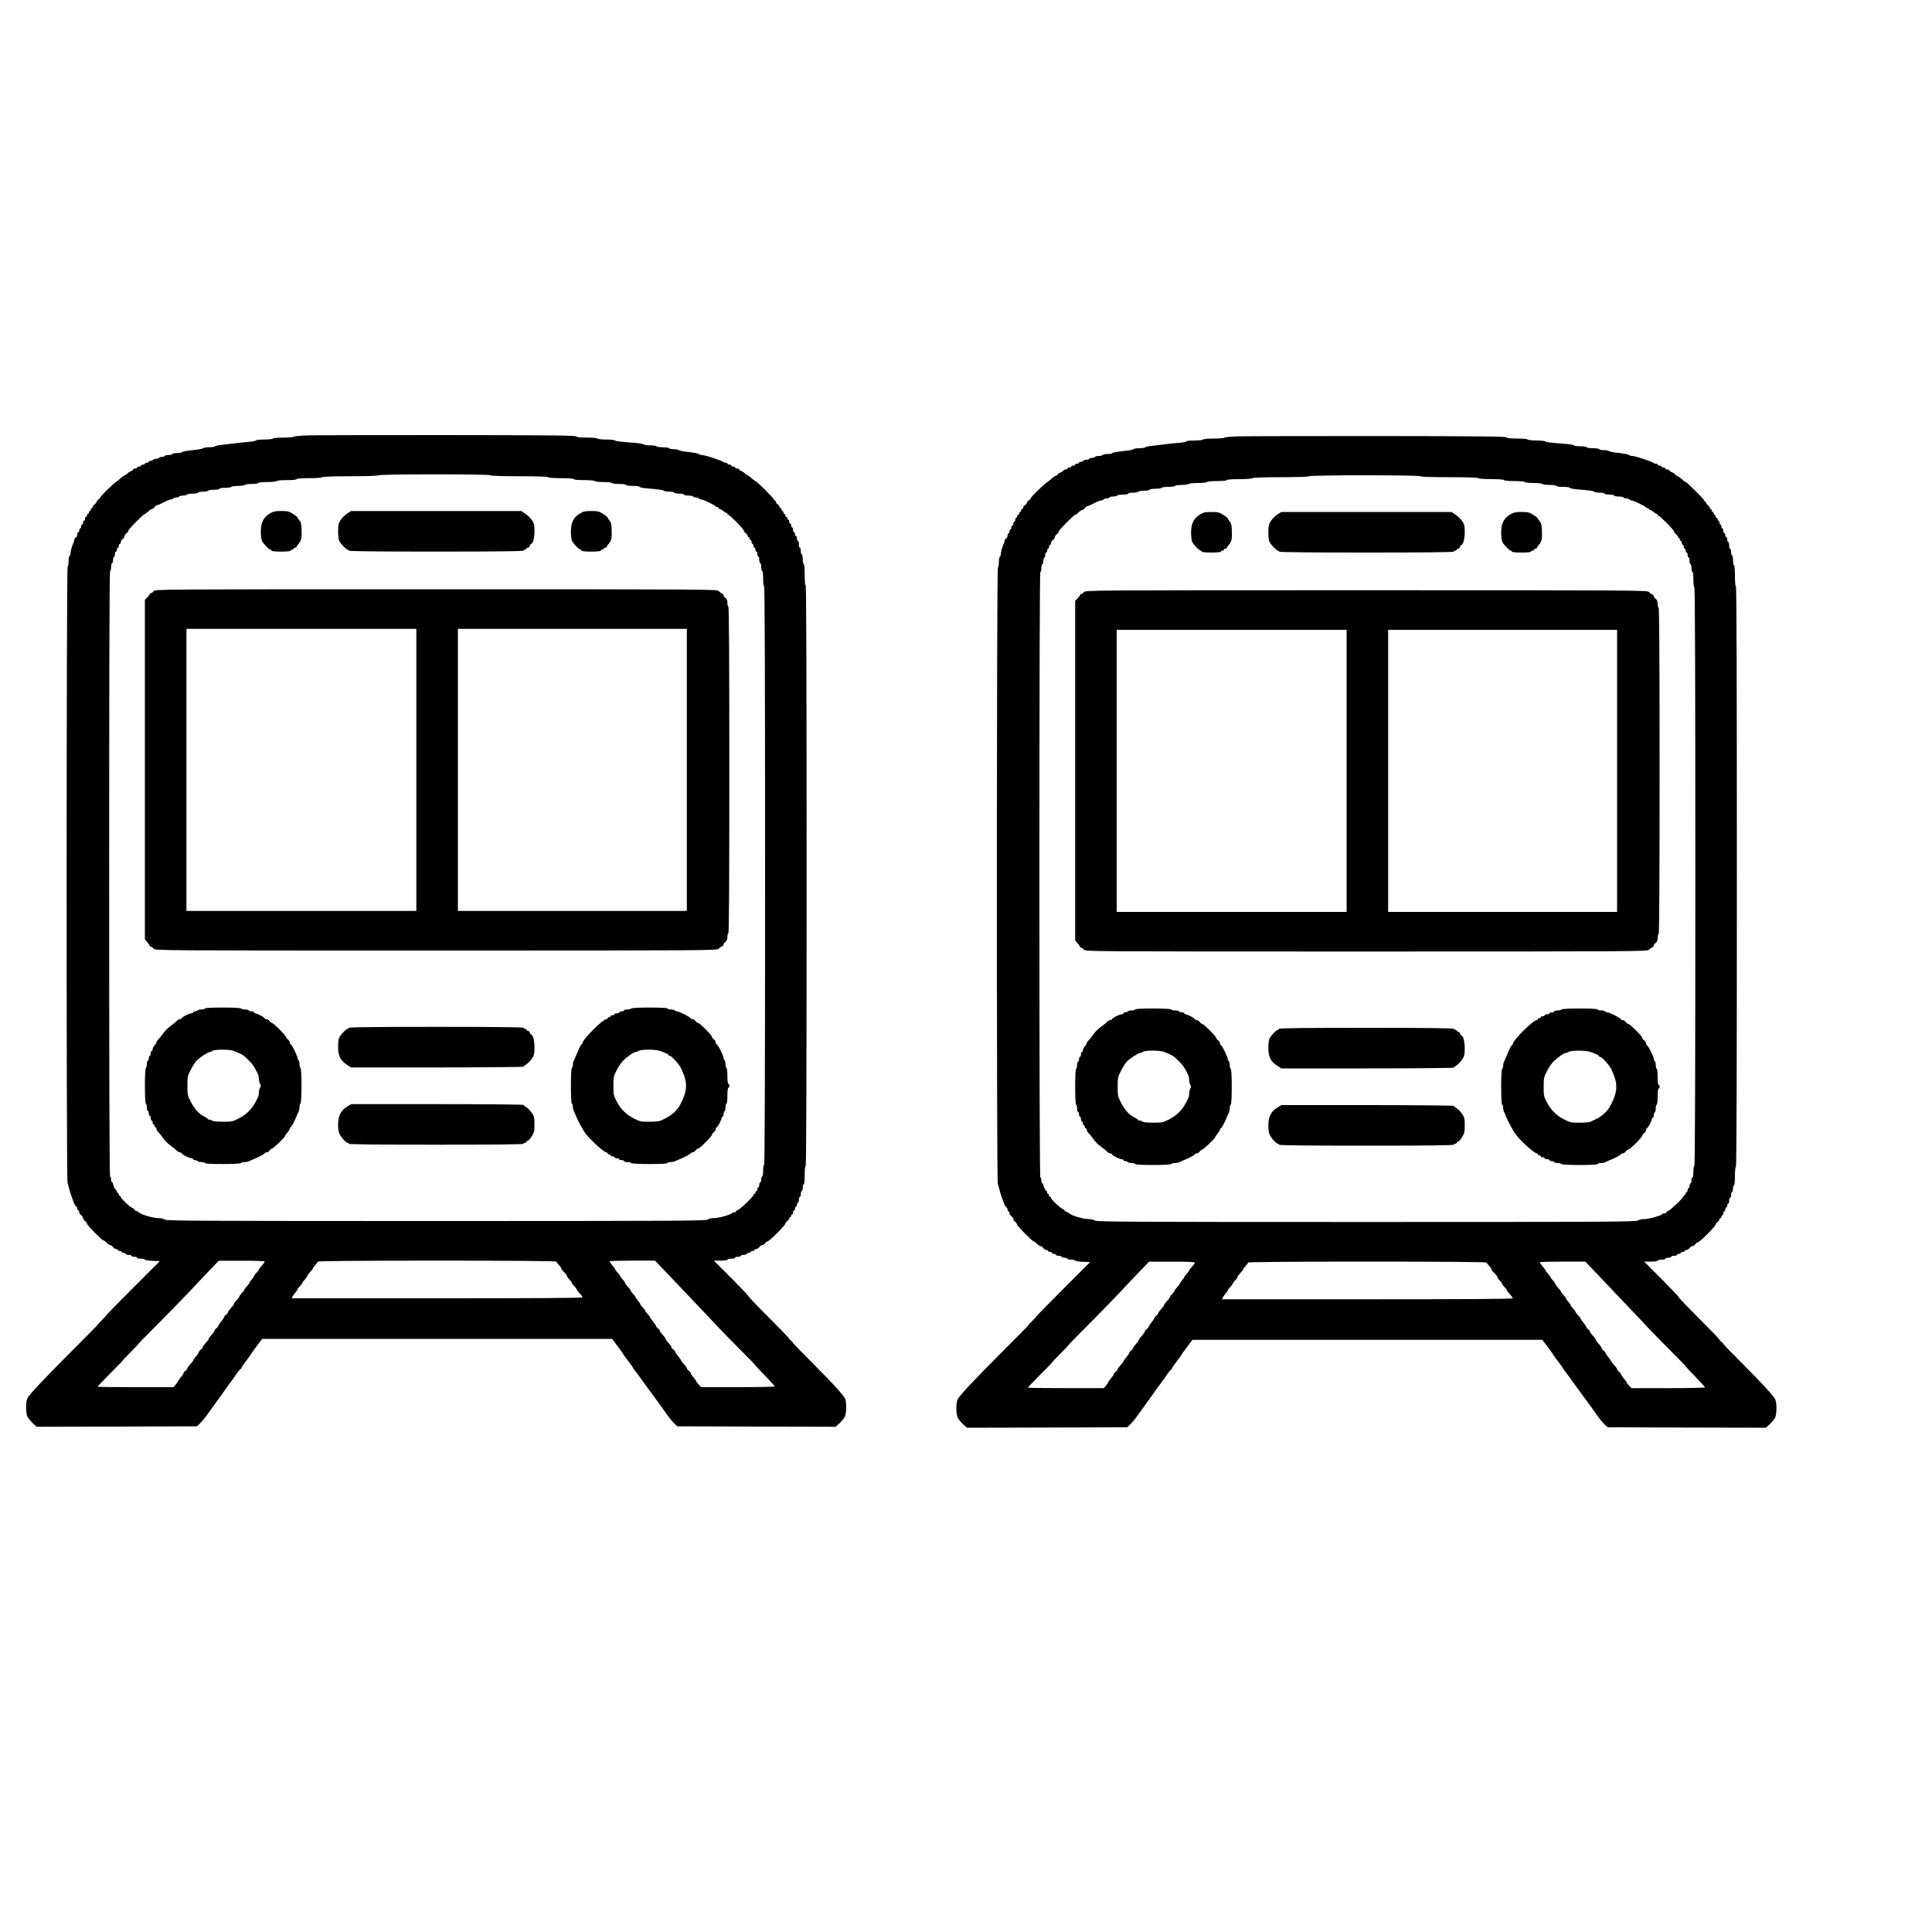 <?xml version="1.0" standalone="no"?>
<!DOCTYPE svg PUBLIC "-//W3C//DTD SVG 20010904//EN"
 "http://www.w3.org/TR/2001/REC-SVG-20010904/DTD/svg10.dtd">
<svg version="1.0" xmlns="http://www.w3.org/2000/svg"
 width="2000pt" height="2000pt" viewBox="0 0 2000 2000"
 preserveAspectRatio="xMidYMid meet">
<g transform="translate(0,2000) scale(0.1,-0.1)"
fill="#000000" stroke="none">
<path d="M3195 15493 c-77 -2 -144 -8 -149 -13 -6 -6 -56 -10 -112 -10 -58 0
-106 -4 -109 -10 -3 -5 -44 -10 -91 -10 -46 0 -84 -4 -84 -9 0 -5 -33 -12 -72
-15 -40 -3 -109 -10 -153 -16 -44 -6 -105 -13 -135 -16 -30 -3 -59 -10 -65
-15 -5 -5 -32 -9 -60 -9 -28 0 -55 -4 -60 -9 -6 -5 -32 -12 -60 -15 -122 -14
-151 -18 -160 -27 -5 -5 -28 -9 -51 -9 -24 0 -46 -4 -49 -10 -3 -5 -21 -10
-40 -10 -19 0 -37 -4 -40 -10 -3 -5 -17 -10 -30 -10 -13 0 -27 -4 -30 -10 -3
-5 -17 -10 -30 -10 -13 0 -27 -4 -30 -10 -3 -5 -15 -10 -26 -10 -10 0 -19 -4
-19 -10 0 -5 -9 -10 -20 -10 -11 0 -20 -4 -20 -10 0 -5 -9 -10 -20 -10 -11 0
-20 -4 -20 -10 0 -5 -9 -10 -20 -10 -11 0 -20 -4 -20 -10 0 -5 -9 -10 -20 -10
-11 0 -20 -4 -20 -9 0 -5 -13 -14 -30 -21 -16 -7 -30 -16 -30 -21 0 -4 -9 -10
-19 -14 -11 -3 -33 -18 -49 -33 -17 -15 -40 -34 -52 -42 -32 -21 -160 -147
-160 -157 0 -5 -9 -15 -20 -23 -11 -8 -20 -19 -20 -25 0 -6 -9 -17 -20 -25
-11 -8 -20 -20 -20 -27 0 -7 -4 -13 -10 -13 -5 0 -10 -7 -10 -15 0 -8 -4 -15
-10 -15 -5 0 -10 -7 -10 -15 0 -8 -4 -15 -10 -15 -5 0 -10 -7 -10 -15 0 -8 -4
-15 -10 -15 -5 0 -10 -9 -10 -20 0 -11 -4 -20 -10 -20 -5 0 -10 -9 -10 -20 0
-11 -4 -20 -10 -20 -5 0 -10 -9 -10 -20 0 -11 -4 -20 -10 -20 -5 0 -10 -9 -10
-20 0 -11 -4 -20 -10 -20 -5 0 -10 -11 -10 -24 0 -13 -7 -26 -15 -30 -8 -3
-15 -12 -15 -21 0 -8 -4 -23 -9 -33 -14 -29 -31 -87 -31 -110 0 -11 -4 -24
-10 -27 -5 -3 -10 -28 -10 -55 0 -27 -4 -52 -10 -55 -13 -8 -14 -6336 -1
-6379 5 -17 15 -51 21 -76 7 -25 16 -54 20 -65 5 -11 15 -37 22 -59 7 -21 19
-41 25 -43 7 -3 13 -14 13 -24 0 -10 5 -19 10 -19 6 0 10 -8 10 -18 0 -10 9
-24 20 -32 11 -8 20 -21 20 -30 0 -9 9 -22 20 -30 11 -8 20 -20 20 -28 0 -14
156 -172 170 -172 5 0 20 -11 34 -25 14 -14 31 -25 38 -25 8 0 20 -9 28 -20 8
-11 22 -20 32 -20 10 0 18 -4 18 -10 0 -5 9 -10 20 -10 11 0 20 -4 20 -10 0
-5 9 -10 20 -10 11 0 20 -4 20 -10 0 -5 14 -10 30 -10 17 0 30 -4 30 -10 0 -5
14 -10 30 -10 17 0 30 -4 30 -10 0 -5 18 -10 40 -10 22 0 40 -4 40 -10 0 -5
35 -10 78 -12 l77 -3 -277 -277 c-153 -153 -278 -281 -278 -284 0 -3 -18 -23
-40 -44 -22 -21 -40 -41 -40 -44 0 -3 -123 -128 -273 -278 -296 -296 -441
-451 -463 -493 -19 -37 -18 -154 1 -193 9 -16 34 -46 55 -66 l40 -36 830 2
829 3 35 34 c20 19 56 64 81 100 25 36 61 86 80 111 18 25 54 74 79 110 25 36
59 83 76 105 16 22 44 61 62 88 18 26 36 47 40 47 5 0 8 5 8 10 0 6 23 40 50
75 28 35 50 67 50 70 0 2 26 38 57 80 l57 75 1811 0 1811 0 57 -75 c31 -42 57
-78 57 -80 0 -3 23 -35 50 -70 28 -35 50 -67 50 -70 0 -2 7 -13 15 -22 13 -16
96 -129 130 -178 8 -11 50 -67 92 -125 43 -58 95 -131 116 -162 22 -31 54 -71
73 -89 l35 -34 819 -3 820 -2 40 36 c21 20 46 50 55 66 19 38 20 156 2 191
-23 44 -126 156 -334 365 -112 111 -203 206 -203 210 0 4 -9 14 -20 22 -11 8
-20 18 -20 22 0 5 -95 103 -210 218 -116 115 -210 214 -210 220 0 5 -81 90
-180 190 l-180 180 70 0 c40 0 70 4 70 10 0 6 18 10 40 10 22 0 40 5 40 10 0
6 14 10 30 10 17 0 30 5 30 10 0 6 14 10 30 10 17 0 30 5 30 10 0 6 9 10 20
10 11 0 20 5 20 10 0 6 9 10 20 10 11 0 20 5 20 10 0 6 8 10 18 10 10 0 24 9
32 20 8 11 21 20 30 20 9 0 22 9 30 20 8 11 20 20 27 20 17 0 183 166 183 183
0 7 9 19 20 27 11 8 20 20 20 27 0 7 5 13 10 13 6 0 10 7 10 15 0 8 5 15 10
15 6 0 10 9 10 20 0 11 5 20 10 20 6 0 10 9 10 20 0 11 5 20 10 20 6 0 10 9
10 20 0 11 5 20 10 20 6 0 10 14 10 30 0 17 5 30 10 30 6 0 10 14 10 30 0 17
5 30 10 30 6 0 10 16 10 35 0 19 5 35 10 35 6 0 10 38 10 95 0 57 4 95 10 95
7 0 10 1008 10 3005 0 1997 -3 3005 -10 3005 -6 0 -10 43 -10 110 0 67 -4 110
-10 110 -5 0 -10 23 -10 50 0 28 -4 50 -10 50 -5 0 -10 16 -10 35 0 19 -4 35
-10 35 -5 0 -10 16 -10 35 0 19 -4 35 -10 35 -5 0 -10 11 -10 25 0 14 -4 25
-10 25 -5 0 -10 9 -10 20 0 11 -4 20 -10 20 -5 0 -10 11 -10 25 0 14 -4 25
-10 25 -5 0 -10 9 -10 20 0 11 -4 20 -10 20 -5 0 -10 9 -10 20 0 11 -4 20 -10
20 -5 0 -10 7 -10 15 0 8 -4 15 -10 15 -5 0 -10 7 -10 15 0 8 -4 15 -10 15 -5
0 -10 7 -10 15 0 8 -4 15 -10 15 -5 0 -10 7 -10 15 0 8 -4 15 -10 15 -5 0 -10
6 -10 13 0 7 -9 19 -20 27 -11 8 -20 20 -20 27 0 7 -4 13 -10 13 -5 0 -10 5
-10 11 0 12 -178 189 -190 189 -4 0 -22 13 -39 29 -18 17 -41 33 -52 36 -10 4
-19 10 -19 14 0 5 -13 14 -30 21 -16 7 -30 16 -30 21 0 5 -9 9 -20 9 -11 0
-20 5 -20 10 0 6 -9 10 -20 10 -11 0 -20 5 -20 10 0 6 -9 10 -20 10 -11 0 -20
5 -20 10 0 6 -8 10 -18 10 -10 0 -22 4 -27 9 -15 14 -189 71 -217 71 -13 0
-28 4 -33 9 -10 9 -51 16 -150 27 -27 3 -54 10 -60 15 -5 5 -28 9 -51 9 -24 0
-46 5 -49 10 -3 6 -33 10 -65 10 -32 0 -62 5 -65 10 -3 6 -32 10 -64 10 -31 0
-61 4 -66 9 -6 5 -41 12 -80 15 -181 15 -211 18 -219 27 -6 5 -47 9 -92 9 -46
0 -86 5 -89 10 -3 6 -51 10 -109 10 -68 0 -106 4 -114 13 -10 9 -289 12 -1320
13 -719 0 -1370 -1 -1447 -3z m1880 -413 c4 -6 115 -10 300 -10 185 0 296 -4
300 -10 4 -6 60 -10 136 -10 79 0 129 -4 129 -10 0 -6 41 -10 104 -10 59 0
108 -4 111 -10 3 -5 44 -10 90 -10 46 0 87 -4 90 -10 3 -5 37 -10 76 -10 39 0
69 -4 69 -10 0 -6 30 -10 70 -10 39 0 70 -4 70 -9 0 -5 28 -12 63 -15 144 -13
183 -18 191 -27 6 -5 32 -9 58 -9 26 0 48 -4 48 -10 0 -5 23 -10 50 -10 28 0
50 -4 50 -10 0 -5 20 -10 44 -10 25 0 48 -4 51 -10 3 -5 17 -10 30 -10 13 0
27 -4 30 -10 3 -5 14 -10 24 -10 20 0 144 -60 149 -72 2 -5 10 -8 18 -8 8 0
14 -4 14 -10 0 -5 6 -10 13 -10 7 0 23 -9 35 -20 12 -11 26 -20 32 -20 5 0 10
-4 10 -10 0 -5 5 -10 10 -10 15 0 160 -147 160 -163 0 -7 9 -19 20 -27 11 -8
20 -20 20 -27 0 -7 5 -13 10 -13 6 0 10 -7 10 -15 0 -8 5 -15 10 -15 6 0 10
-9 10 -20 0 -11 5 -20 10 -20 6 0 10 -9 10 -20 0 -11 5 -20 10 -20 6 0 10 -9
10 -20 0 -11 5 -20 10 -20 6 0 10 -11 10 -25 0 -14 5 -25 10 -25 6 0 10 -16
10 -35 0 -19 5 -35 10 -35 6 0 10 -18 10 -40 0 -22 5 -40 10 -40 6 0 10 -33
10 -80 0 -47 4 -80 10 -80 7 0 10 -1005 10 -2995 0 -1990 -3 -2995 -10 -2995
-6 0 -10 -27 -10 -60 0 -33 -4 -60 -10 -60 -5 0 -10 -13 -10 -30 0 -16 -4 -30
-10 -30 -5 0 -10 -11 -10 -25 0 -14 -4 -25 -10 -25 -5 0 -10 -9 -10 -20 0 -11
-4 -20 -10 -20 -5 0 -10 -7 -10 -15 0 -8 -4 -15 -10 -15 -5 0 -10 -5 -10 -10
0 -16 -136 -147 -160 -155 -11 -3 -20 -11 -20 -16 0 -5 -9 -9 -19 -9 -11 0
-21 -3 -23 -8 -7 -15 -138 -52 -186 -52 -32 0 -56 -6 -66 -15 -13 -13 -339
-15 -2811 -15 -2472 0 -2798 2 -2811 15 -10 9 -34 15 -66 15 -51 0 -173 35
-196 57 -6 6 -21 15 -32 18 -11 3 -20 10 -20 15 0 5 -9 12 -20 15 -24 8 -120
99 -120 114 0 6 -4 11 -10 11 -5 0 -10 7 -10 15 0 8 -4 15 -10 15 -5 0 -10 7
-10 15 0 8 -3 15 -7 15 -9 0 -33 49 -33 67 0 7 -4 13 -10 13 -5 0 -10 14 -10
30 0 17 -4 30 -10 30 -7 0 -10 1052 -10 3135 0 2083 3 3135 10 3135 6 0 10 18
10 40 0 22 5 40 10 40 6 0 10 13 10 29 0 17 5 33 10 36 6 3 10 17 10 31 0 13
5 24 10 24 6 0 10 9 10 20 0 11 5 20 10 20 6 0 10 9 10 20 0 11 5 20 10 20 6
0 10 8 10 18 0 10 9 24 20 32 11 8 20 21 20 30 0 9 9 22 20 30 11 8 20 20 20
28 0 14 156 172 170 172 5 0 20 11 34 25 14 14 31 25 38 25 8 0 20 9 28 20 8
11 20 20 26 20 7 0 38 14 69 30 31 17 65 30 75 30 11 0 22 5 25 10 3 6 17 10
30 10 13 0 27 5 30 10 3 6 21 10 40 10 19 0 37 5 40 10 3 6 31 10 61 10 30 0
54 5 54 10 0 6 22 10 49 10 28 0 53 5 56 10 3 6 31 10 61 10 30 0 54 5 54 10
0 6 26 10 59 10 33 0 63 5 66 10 3 6 35 10 70 10 35 0 67 5 70 10 3 6 35 10
70 10 35 0 67 5 70 10 3 6 46 10 95 10 49 0 92 5 95 10 3 6 50 10 106 10 59 0
99 4 99 10 0 6 50 10 129 10 76 0 132 4 136 10 4 6 111 10 288 10 165 0 288 4
297 10 21 13 1147 13 1155 0z m-2335 -8140 c0 -6 -13 -24 -30 -42 -16 -17 -30
-35 -30 -40 0 -5 -11 -20 -25 -34 -14 -14 -25 -29 -25 -33 0 -4 -11 -21 -25
-37 -14 -16 -25 -33 -25 -37 0 -4 -11 -19 -25 -33 -14 -14 -25 -29 -25 -34 0
-5 -11 -20 -25 -34 -14 -14 -25 -29 -25 -34 0 -5 -13 -23 -30 -40 -16 -18 -30
-36 -30 -42 0 -6 -13 -24 -30 -42 -16 -17 -30 -36 -30 -42 0 -6 -9 -18 -20
-26 -11 -8 -20 -19 -20 -25 0 -5 -14 -26 -30 -45 -16 -19 -30 -40 -30 -45 0
-6 -9 -17 -20 -25 -11 -8 -20 -20 -20 -26 0 -6 -13 -25 -30 -42 -16 -18 -30
-36 -30 -42 0 -6 -13 -24 -30 -42 -16 -17 -30 -36 -30 -42 0 -6 -9 -18 -20
-26 -11 -8 -20 -19 -20 -25 0 -5 -14 -26 -30 -45 -16 -19 -30 -38 -30 -43 0
-4 -13 -21 -30 -39 -16 -17 -30 -36 -30 -42 0 -6 -9 -18 -20 -26 -11 -8 -20
-19 -20 -25 0 -5 -14 -26 -30 -45 -16 -19 -30 -38 -30 -42 0 -5 -10 -19 -22
-33 l-22 -25 -393 0 c-216 0 -393 2 -393 5 0 3 59 64 130 136 72 71 130 132
130 135 0 3 36 40 80 84 44 44 80 82 80 85 0 3 96 101 213 218 116 117 258
262 314 322 56 61 149 158 205 217 l103 107 238 0 c153 1 237 -3 237 -9z
m3020 0 c0 -5 11 -20 25 -34 14 -14 25 -30 25 -37 0 -6 14 -24 30 -39 17 -15
30 -33 30 -39 0 -7 11 -23 25 -37 14 -14 25 -29 25 -34 0 -5 11 -20 25 -34 14
-14 25 -29 25 -34 0 -5 14 -23 30 -40 17 -18 30 -36 30 -42 0 -7 -499 -10
-1505 -10 l-1506 0 12 22 c6 12 20 31 30 42 11 11 19 24 19 28 0 5 11 20 25
34 14 14 25 29 25 34 0 5 11 20 25 34 14 14 25 30 25 36 0 5 14 24 30 42 17
17 30 35 30 40 0 5 11 20 25 34 14 14 25 29 25 34 0 6 458 10 1235 10 777 0
1235 -4 1235 -10z m1088 -60 c37 -38 114 -120 172 -181 58 -62 160 -169 226
-238 67 -69 152 -160 190 -201 38 -41 140 -145 227 -232 86 -86 157 -159 157
-162 0 -3 45 -51 100 -107 55 -57 100 -107 100 -111 0 -4 -171 -8 -380 -8
l-381 0 -24 25 c-14 13 -25 28 -25 32 0 4 -14 24 -30 43 -16 19 -30 40 -30 45
0 6 -9 17 -20 25 -11 8 -20 20 -20 26 0 6 -13 25 -30 42 -16 18 -30 35 -30 39
0 5 -14 24 -30 43 -16 19 -30 40 -30 45 0 6 -9 17 -20 25 -11 8 -20 20 -20 26
0 6 -13 25 -30 42 -16 18 -30 36 -30 42 0 6 -13 24 -30 42 -16 17 -30 36 -30
42 0 6 -9 18 -20 26 -11 8 -20 19 -20 25 0 5 -14 26 -30 45 -16 19 -30 39 -30
43 0 4 -11 19 -25 33 -14 14 -25 29 -25 34 0 5 -11 20 -25 34 -14 14 -25 29
-25 33 0 4 -11 21 -25 37 -14 16 -25 33 -25 37 0 4 -11 19 -25 33 -14 14 -25
29 -25 34 0 5 -13 23 -30 40 -16 18 -30 37 -30 42 0 6 -11 22 -25 36 -14 14
-25 29 -25 34 0 5 -11 20 -25 34 -14 14 -25 29 -25 33 0 4 -14 24 -30 43 -16
19 -30 38 -30 43 0 4 106 7 235 7 l236 0 67 -70z"/>
<path d="M2793 14684 c-66 -39 -93 -94 -93 -188 0 -42 6 -86 13 -98 17 -32 73
-88 86 -88 6 0 11 -4 11 -10 0 -6 40 -10 100 -10 60 0 100 4 100 10 0 6 7 10
15 10 8 0 15 5 15 10 0 6 7 10 15 10 8 0 15 4 15 8 0 5 11 22 25 38 26 30 31
62 26 163 -2 36 -9 61 -22 74 -10 12 -19 25 -19 29 0 5 -21 22 -47 38 -41 27
-56 30 -122 30 -63 0 -83 -4 -118 -26z"/>
<path d="M3593 14684 c-22 -15 -52 -45 -67 -67 -22 -35 -26 -52 -26 -119 0
-44 5 -88 13 -100 17 -32 73 -88 86 -88 6 0 11 -4 11 -10 0 -7 308 -10 905
-10 597 0 905 3 905 10 0 6 7 10 15 10 8 0 15 5 15 10 0 6 6 10 14 10 8 0 18
9 21 20 3 11 10 20 14 20 18 0 34 66 34 135 -1 65 -4 79 -29 114 -16 22 -47
51 -69 65 l-39 26 -881 0 -881 0 -41 -26z"/>
<path d="M6003 14684 c-66 -39 -93 -94 -93 -188 0 -42 6 -86 13 -98 17 -32 73
-88 86 -88 6 0 11 -4 11 -10 0 -6 40 -10 100 -10 60 0 100 4 100 10 0 6 7 10
15 10 8 0 15 5 15 10 0 6 7 10 15 10 8 0 15 4 15 8 0 5 11 22 25 38 26 30 31
62 26 163 -2 36 -9 61 -22 74 -10 12 -19 25 -19 29 0 5 -21 22 -47 38 -41 27
-56 30 -122 30 -63 0 -83 -4 -118 -26z"/>
<path d="M1590 13880 c-8 -11 -20 -20 -27 -20 -7 0 -13 -4 -13 -10 0 -5 -11
-20 -25 -34 l-25 -25 0 -1758 0 -1758 25 -29 c14 -16 25 -33 25 -38 0 -4 6 -8
13 -8 7 0 19 -9 27 -20 14 -20 26 -20 2924 -20 2800 0 2909 1 2925 18 9 10 24
21 34 25 9 3 17 12 17 19 0 8 9 20 20 28 14 10 20 26 20 52 0 21 5 38 10 38 7
0 10 570 10 1690 0 1120 -3 1690 -10 1690 -5 0 -10 17 -10 38 0 26 -6 42 -20
52 -11 8 -20 20 -20 28 0 7 -8 16 -17 19 -10 4 -25 15 -34 25 -16 17 -125 18
-2925 18 -2898 0 -2910 0 -2924 -20z m2720 -1850 l0 -1460 -1190 0 -1190 0 0
1460 0 1460 1190 0 1190 0 0 -1460z m2800 0 l0 -1460 -1185 0 -1185 0 0 1460
0 1460 1185 0 1185 0 0 -1460z"/>
<path d="M2120 9560 c0 -5 -15 -10 -34 -10 -19 0 -38 -4 -41 -10 -3 -5 -15
-10 -26 -10 -10 0 -19 -4 -19 -10 0 -5 -9 -10 -19 -10 -23 0 -101 -40 -101
-52 0 -4 -7 -8 -16 -8 -9 0 -24 -8 -33 -18 -9 -10 -32 -29 -51 -42 -44 -31
-69 -56 -100 -100 -13 -19 -32 -42 -42 -51 -10 -9 -18 -22 -18 -28 0 -7 -9
-21 -20 -33 -11 -12 -20 -30 -20 -40 0 -10 -4 -18 -10 -18 -5 0 -10 -11 -10
-25 0 -14 -4 -25 -10 -25 -5 0 -10 -11 -10 -25 0 -14 -4 -25 -10 -25 -5 0 -10
-15 -10 -34 0 -19 -4 -38 -10 -41 -6 -4 -10 -77 -10 -185 0 -108 4 -181 10
-185 6 -3 10 -22 10 -41 0 -19 5 -34 10 -34 6 0 10 -11 10 -25 0 -14 5 -25 10
-25 6 0 10 -11 10 -25 0 -14 5 -25 10 -25 6 0 10 -9 10 -20 0 -11 5 -20 10
-20 6 0 10 -7 10 -15 0 -8 5 -15 10 -15 6 0 10 -7 10 -16 0 -9 8 -24 18 -33
10 -9 29 -32 42 -51 31 -44 56 -69 100 -100 19 -13 42 -32 51 -42 9 -10 24
-18 33 -18 9 0 16 -4 16 -8 0 -12 78 -52 101 -52 10 0 19 -4 19 -10 0 -5 9
-10 19 -10 11 0 23 -4 26 -10 3 -5 22 -10 41 -10 19 0 34 -4 34 -10 0 -6 68
-10 184 -10 113 0 187 4 191 10 3 6 19 10 36 10 16 0 37 4 47 9 9 5 28 13 42
19 57 22 120 56 120 64 0 4 8 8 18 8 10 0 24 9 32 20 8 11 20 20 26 20 12 0
134 117 134 129 0 5 11 21 25 37 14 16 25 35 25 42 0 6 4 12 8 12 8 0 42 63
64 120 6 14 14 33 19 42 5 10 9 30 9 46 0 15 5 33 11 39 6 6 10 74 10 183 0
109 -4 177 -10 183 -6 6 -11 26 -11 43 0 18 -4 36 -10 39 -5 3 -10 13 -10 21
0 22 -60 144 -71 144 -5 0 -9 8 -9 18 0 10 -9 24 -20 32 -11 8 -20 20 -20 26
0 15 -129 144 -144 144 -6 0 -18 9 -26 20 -8 11 -22 20 -32 20 -10 0 -18 4
-18 8 0 10 -77 52 -96 52 -8 0 -14 5 -14 10 0 6 -11 10 -24 10 -14 0 -28 5
-31 10 -3 6 -21 10 -40 10 -19 0 -37 5 -40 10 -4 6 -78 10 -191 10 -116 0
-184 -4 -184 -10z m305 -441 c11 -5 31 -13 45 -19 38 -15 60 -31 104 -76 44
-43 57 -63 98 -146 4 -10 8 -31 8 -48 0 -17 6 -39 12 -50 10 -16 10 -24 0 -40
-6 -11 -12 -33 -12 -50 0 -17 -4 -39 -10 -50 -5 -11 -14 -29 -20 -40 -40 -79
-96 -136 -180 -179 -61 -31 -72 -33 -163 -33 -59 0 -103 4 -110 11 -6 6 -19
11 -29 11 -10 0 -18 3 -18 8 0 4 -19 16 -41 27 -50 24 -98 78 -138 157 -28 55
-31 68 -31 159 0 94 2 102 36 166 19 38 45 79 57 91 29 32 120 92 139 92 7 0
18 4 24 9 19 20 186 20 229 0z"/>
<path d="M6535 9560 c-3 -5 -22 -10 -41 -10 -19 0 -34 -4 -34 -10 0 -5 -11
-10 -25 -10 -14 0 -25 -4 -25 -10 0 -5 -11 -10 -25 -10 -14 0 -25 -4 -25 -10
0 -5 -9 -10 -20 -10 -11 0 -20 -4 -20 -10 0 -5 -7 -10 -15 -10 -8 0 -15 -4
-15 -10 0 -5 -6 -10 -12 -10 -38 -1 -247 -210 -248 -247 0 -7 -4 -13 -8 -13
-7 0 -26 -37 -64 -130 -6 -14 -14 -33 -19 -42 -5 -10 -9 -29 -9 -42 0 -14 -4
-28 -10 -31 -6 -4 -10 -77 -10 -185 0 -108 4 -181 10 -185 6 -3 10 -17 10 -31
0 -13 4 -32 9 -42 5 -9 13 -28 18 -42 23 -59 80 -164 110 -201 54 -69 187
-188 211 -189 6 0 12 -4 12 -10 0 -5 7 -10 15 -10 8 0 15 -4 15 -10 0 -5 9
-10 20 -10 11 0 20 -4 20 -10 0 -5 11 -10 25 -10 14 0 25 -4 25 -10 0 -5 11
-10 25 -10 14 0 25 -4 25 -10 0 -5 15 -10 34 -10 19 0 38 -4 41 -10 4 -6 78
-10 191 -10 116 0 184 4 184 10 0 6 14 10 30 10 17 0 38 4 48 9 9 5 28 13 42
19 57 22 120 56 120 64 0 4 8 8 18 8 10 0 24 9 32 20 8 11 20 20 27 20 16 0
143 127 143 143 0 7 9 19 20 27 11 8 20 22 20 32 0 10 4 18 8 18 10 0 52 77
52 96 0 8 5 14 10 14 6 0 10 11 10 24 0 14 5 28 10 31 6 3 10 21 10 40 0 19 5
37 10 40 6 3 10 42 10 86 0 46 4 79 10 79 6 0 10 9 10 20 0 11 -4 20 -10 20
-6 0 -10 33 -10 79 0 44 -4 83 -10 86 -5 3 -10 21 -10 40 0 19 -4 37 -10 40
-5 3 -10 14 -10 24 0 23 -60 141 -72 141 -4 0 -8 8 -8 18 0 10 -9 24 -20 32
-11 8 -20 20 -20 27 0 16 -127 143 -143 143 -7 0 -19 9 -27 20 -8 11 -22 20
-32 20 -10 0 -18 4 -18 8 0 12 -118 72 -141 72 -10 0 -21 5 -24 10 -3 6 -22
10 -41 10 -19 0 -34 5 -34 10 0 6 -68 10 -184 10 -113 0 -187 -4 -191 -10z
m300 -440 c11 -4 35 -13 53 -20 17 -7 32 -16 32 -21 0 -5 6 -9 14 -9 18 0 97
-87 117 -130 69 -146 68 -221 -4 -365 -34 -68 -90 -120 -167 -156 -14 -6 -34
-16 -44 -21 -10 -6 -61 -10 -113 -10 -87 -1 -99 2 -160 33 -82 42 -139 98
-180 179 -31 58 -33 70 -33 160 0 89 3 102 32 158 17 34 45 76 62 95 41 43
116 97 136 97 9 0 20 4 26 9 19 19 184 20 229 1z"/>
<path d="M3610 9360 c0 -5 -5 -10 -11 -10 -13 0 -69 -56 -86 -88 -8 -12 -13
-56 -13 -99 0 -93 22 -139 90 -184 l43 -29 894 0 c491 0 893 4 893 8 0 4 13
15 28 24 16 10 41 35 56 57 24 34 28 51 29 113 1 69 -16 138 -34 138 -4 0 -11
9 -14 20 -3 11 -13 20 -21 20 -8 0 -14 5 -14 10 0 6 -7 10 -15 10 -8 0 -15 5
-15 10 0 7 -308 10 -905 10 -597 0 -905 -3 -905 -10z"/>
<path d="M3593 8544 c-65 -38 -93 -94 -93 -185 0 -57 5 -82 21 -109 24 -40 63
-80 79 -80 5 0 10 -4 10 -10 0 -7 308 -10 905 -10 597 0 905 3 905 10 0 6 7
10 15 10 8 0 15 5 15 10 0 6 6 10 13 10 6 1 25 21 41 46 25 40 29 55 29 125 0
70 -3 84 -28 119 -16 23 -41 48 -57 58 -15 9 -28 20 -28 24 0 4 -402 8 -892 8
l-893 0 -42 -26z"/>
<path d="M12825 15483 c-77 -2 -144 -8 -149 -13 -6 -6 -56 -10 -112 -10 -58 0
-106 -4 -109 -10 -3 -5 -44 -10 -91 -10 -46 0 -84 -4 -84 -9 0 -5 -33 -12 -72
-15 -40 -3 -109 -10 -153 -16 -44 -6 -105 -13 -135 -16 -30 -3 -59 -10 -65
-15 -5 -5 -32 -9 -60 -9 -28 0 -55 -4 -60 -9 -6 -5 -32 -12 -60 -15 -122 -14
-151 -18 -160 -27 -5 -5 -28 -9 -51 -9 -24 0 -46 -4 -49 -10 -3 -5 -21 -10
-40 -10 -19 0 -37 -4 -40 -10 -3 -5 -17 -10 -30 -10 -13 0 -27 -4 -30 -10 -3
-5 -17 -10 -30 -10 -13 0 -27 -4 -30 -10 -3 -5 -15 -10 -26 -10 -10 0 -19 -4
-19 -10 0 -5 -9 -10 -20 -10 -11 0 -20 -4 -20 -10 0 -5 -9 -10 -20 -10 -11 0
-20 -4 -20 -10 0 -5 -9 -10 -20 -10 -11 0 -20 -4 -20 -10 0 -5 -9 -10 -20 -10
-11 0 -20 -4 -20 -9 0 -5 -13 -14 -30 -21 -16 -7 -30 -16 -30 -21 0 -4 -9 -10
-19 -14 -11 -3 -33 -18 -49 -33 -17 -15 -40 -34 -52 -42 -32 -21 -160 -147
-160 -157 0 -5 -9 -15 -20 -23 -11 -8 -20 -19 -20 -25 0 -6 -9 -17 -20 -25
-11 -8 -20 -20 -20 -27 0 -7 -4 -13 -10 -13 -5 0 -10 -7 -10 -15 0 -8 -4 -15
-10 -15 -5 0 -10 -7 -10 -15 0 -8 -4 -15 -10 -15 -5 0 -10 -7 -10 -15 0 -8 -4
-15 -10 -15 -5 0 -10 -9 -10 -20 0 -11 -4 -20 -10 -20 -5 0 -10 -9 -10 -20 0
-11 -4 -20 -10 -20 -5 0 -10 -9 -10 -20 0 -11 -4 -20 -10 -20 -5 0 -10 -9 -10
-20 0 -11 -4 -20 -10 -20 -5 0 -10 -11 -10 -24 0 -13 -7 -26 -15 -30 -8 -3
-15 -12 -15 -21 0 -8 -4 -23 -9 -33 -14 -29 -31 -87 -31 -110 0 -11 -4 -24
-10 -27 -5 -3 -10 -28 -10 -55 0 -27 -4 -52 -10 -55 -13 -8 -14 -6336 -1
-6379 5 -17 15 -51 21 -76 7 -25 16 -54 20 -65 5 -11 15 -37 22 -59 7 -21 19
-41 25 -43 7 -3 13 -14 13 -24 0 -10 5 -19 10 -19 6 0 10 -8 10 -18 0 -10 9
-24 20 -32 11 -8 20 -21 20 -30 0 -9 9 -22 20 -30 11 -8 20 -20 20 -28 0 -14
156 -172 170 -172 5 0 20 -11 34 -25 14 -14 31 -25 38 -25 8 0 20 -9 28 -20 8
-11 22 -20 32 -20 10 0 18 -4 18 -10 0 -5 9 -10 20 -10 11 0 20 -4 20 -10 0
-5 9 -10 20 -10 11 0 20 -4 20 -10 0 -5 14 -10 30 -10 17 0 30 -4 30 -10 0 -5
14 -10 30 -10 17 0 30 -4 30 -10 0 -5 18 -10 40 -10 22 0 40 -4 40 -10 0 -5
35 -10 78 -12 l77 -3 -277 -277 c-153 -153 -278 -281 -278 -284 0 -3 -18 -23
-40 -44 -22 -21 -40 -41 -40 -44 0 -3 -123 -128 -273 -278 -296 -296 -441
-451 -463 -493 -19 -37 -18 -154 1 -193 9 -16 34 -46 55 -66 l40 -36 830 2
829 3 35 34 c20 19 56 64 81 100 25 36 61 86 80 111 18 25 54 74 79 110 25 36
59 83 76 105 16 22 44 61 62 88 18 26 36 47 40 47 5 0 8 5 8 10 0 6 23 40 50
75 28 35 50 67 50 70 0 2 26 38 57 80 l57 75 1811 0 1811 0 57 -75 c31 -42 57
-78 57 -80 0 -3 23 -35 50 -70 28 -35 50 -67 50 -70 0 -2 7 -13 15 -22 13 -16
96 -129 130 -178 8 -11 50 -67 92 -125 43 -58 95 -131 116 -162 22 -31 54 -71
73 -89 l35 -34 819 -3 820 -2 40 36 c21 20 46 50 55 66 19 38 20 156 2 191
-23 44 -126 156 -334 365 -112 111 -203 206 -203 210 0 4 -9 14 -20 22 -11 8
-20 18 -20 22 0 5 -95 103 -210 218 -115 115 -210 214 -210 220 0 5 -81 90
-180 190 l-180 180 70 0 c40 0 70 4 70 10 0 6 18 10 40 10 22 0 40 5 40 10 0
6 14 10 30 10 17 0 30 5 30 10 0 6 14 10 30 10 17 0 30 5 30 10 0 6 9 10 20
10 11 0 20 5 20 10 0 6 9 10 20 10 11 0 20 5 20 10 0 6 8 10 18 10 10 0 24 9
32 20 8 11 21 20 30 20 9 0 22 9 30 20 8 11 20 20 27 20 7 0 51 38 98 85 47
47 85 91 85 98 0 7 9 19 20 27 11 8 20 20 20 27 0 7 5 13 10 13 6 0 10 7 10
15 0 8 5 15 10 15 6 0 10 9 10 20 0 11 5 20 10 20 6 0 10 9 10 20 0 11 5 20
10 20 6 0 10 9 10 20 0 11 5 20 10 20 6 0 10 14 10 30 0 17 5 30 10 30 6 0 10
14 10 30 0 17 5 30 10 30 6 0 10 16 10 35 0 19 5 35 10 35 6 0 10 38 10 95 0
57 4 95 10 95 7 0 10 1008 10 3005 0 1997 -3 3005 -10 3005 -6 0 -10 43 -10
110 0 67 -4 110 -10 110 -5 0 -10 23 -10 50 0 28 -4 50 -10 50 -5 0 -10 16
-10 35 0 19 -4 35 -10 35 -5 0 -10 16 -10 35 0 19 -4 35 -10 35 -5 0 -10 11
-10 25 0 14 -4 25 -10 25 -5 0 -10 9 -10 20 0 11 -4 20 -10 20 -5 0 -10 11
-10 25 0 14 -4 25 -10 25 -5 0 -10 9 -10 20 0 11 -4 20 -10 20 -5 0 -10 9 -10
20 0 11 -4 20 -10 20 -5 0 -10 7 -10 15 0 8 -4 15 -10 15 -5 0 -10 7 -10 15 0
8 -4 15 -10 15 -5 0 -10 7 -10 15 0 8 -4 15 -10 15 -5 0 -10 7 -10 15 0 8 -4
15 -10 15 -5 0 -10 6 -10 13 0 7 -9 19 -20 27 -11 8 -20 20 -20 27 0 7 -4 13
-10 13 -5 0 -10 5 -10 11 0 12 -178 189 -190 189 -4 0 -22 13 -39 29 -18 17
-41 33 -52 36 -10 4 -19 10 -19 14 0 5 -13 14 -30 21 -16 7 -30 16 -30 21 0 5
-9 9 -20 9 -11 0 -20 5 -20 10 0 6 -9 10 -20 10 -11 0 -20 5 -20 10 0 6 -9 10
-20 10 -11 0 -20 5 -20 10 0 6 -8 10 -18 10 -10 0 -22 4 -27 9 -15 14 -189 71
-217 71 -13 0 -28 4 -33 9 -10 9 -51 16 -150 27 -27 3 -54 10 -60 15 -5 5 -28
9 -51 9 -24 0 -46 5 -49 10 -3 6 -33 10 -65 10 -32 0 -62 5 -65 10 -3 6 -32
10 -64 10 -31 0 -61 4 -66 9 -6 5 -41 12 -80 15 -181 15 -211 18 -219 27 -6 5
-47 9 -92 9 -46 0 -86 5 -89 10 -3 6 -51 10 -109 10 -68 0 -106 4 -114 13 -10
9 -289 12 -1320 13 -719 0 -1370 -1 -1447 -3z m1880 -413 c4 -6 115 -10 300
-10 185 0 296 -4 300 -10 4 -6 60 -10 136 -10 79 0 129 -4 129 -10 0 -6 41
-10 104 -10 59 0 108 -4 111 -10 3 -5 44 -10 90 -10 46 0 87 -4 90 -10 3 -5
37 -10 76 -10 39 0 69 -4 69 -10 0 -6 30 -10 70 -10 39 0 70 -4 70 -9 0 -5 28
-12 63 -15 144 -13 183 -18 191 -27 6 -5 32 -9 58 -9 26 0 48 -4 48 -10 0 -5
23 -10 50 -10 28 0 50 -4 50 -10 0 -5 20 -10 44 -10 25 0 48 -4 51 -10 3 -5
17 -10 30 -10 13 0 27 -4 30 -10 3 -5 14 -10 24 -10 20 0 144 -60 149 -72 2
-5 10 -8 18 -8 8 0 14 -4 14 -10 0 -5 6 -10 13 -10 7 0 23 -9 35 -20 12 -11
26 -20 32 -20 5 0 10 -4 10 -10 0 -5 5 -10 10 -10 15 0 160 -147 160 -163 0
-7 9 -19 20 -27 11 -8 20 -20 20 -27 0 -7 5 -13 10 -13 6 0 10 -7 10 -15 0 -8
5 -15 10 -15 6 0 10 -9 10 -20 0 -11 5 -20 10 -20 6 0 10 -9 10 -20 0 -11 5
-20 10 -20 6 0 10 -9 10 -20 0 -11 5 -20 10 -20 6 0 10 -11 10 -25 0 -14 5
-25 10 -25 6 0 10 -16 10 -35 0 -19 5 -35 10 -35 6 0 10 -18 10 -40 0 -22 5
-40 10 -40 6 0 10 -33 10 -80 0 -47 4 -80 10 -80 7 0 10 -1005 10 -2995 0
-1990 -3 -2995 -10 -2995 -6 0 -10 -27 -10 -60 0 -33 -4 -60 -10 -60 -5 0 -10
-13 -10 -30 0 -16 -4 -30 -10 -30 -5 0 -10 -11 -10 -25 0 -14 -4 -25 -10 -25
-5 0 -10 -9 -10 -20 0 -11 -4 -20 -10 -20 -5 0 -10 -7 -10 -15 0 -8 -4 -15
-10 -15 -5 0 -10 -5 -10 -10 0 -16 -136 -147 -160 -155 -11 -3 -20 -11 -20
-16 0 -5 -9 -9 -19 -9 -11 0 -21 -3 -23 -8 -7 -15 -138 -52 -186 -52 -32 0
-56 -6 -66 -15 -13 -13 -339 -15 -2811 -15 -2472 0 -2798 2 -2811 15 -10 9
-34 15 -66 15 -51 0 -173 35 -196 57 -6 6 -21 15 -32 18 -11 3 -20 10 -20 15
0 5 -9 12 -20 15 -24 8 -120 99 -120 114 0 6 -4 11 -10 11 -5 0 -10 7 -10 15
0 8 -4 15 -10 15 -5 0 -10 7 -10 15 0 8 -3 15 -7 15 -9 0 -33 49 -33 67 0 7
-4 13 -10 13 -5 0 -10 14 -10 30 0 17 -4 30 -10 30 -7 0 -10 1052 -10 3135 0
2083 3 3135 10 3135 6 0 10 18 10 40 0 22 5 40 10 40 6 0 10 13 10 29 0 17 5
33 10 36 6 3 10 17 10 31 0 13 5 24 10 24 6 0 10 9 10 20 0 11 5 20 10 20 6 0
10 9 10 20 0 11 5 20 10 20 6 0 10 8 10 18 0 10 9 24 20 32 11 8 20 21 20 30
0 9 9 22 20 30 11 8 20 20 20 28 0 14 156 172 170 172 5 0 20 11 34 25 14 14
31 25 38 25 8 0 20 9 28 20 8 11 20 20 26 20 7 0 38 14 69 30 31 17 65 30 75
30 11 0 22 5 25 10 3 6 17 10 30 10 13 0 27 5 30 10 3 6 21 10 40 10 19 0 37
5 40 10 3 6 31 10 61 10 30 0 54 5 54 10 0 6 22 10 49 10 28 0 53 5 56 10 3 6
31 10 61 10 30 0 54 5 54 10 0 6 26 10 59 10 33 0 63 5 66 10 3 6 35 10 70 10
35 0 67 5 70 10 3 6 35 10 70 10 35 0 67 5 70 10 3 6 46 10 95 10 49 0 92 5
95 10 3 6 50 10 106 10 59 0 99 4 99 10 0 6 50 10 129 10 76 0 132 4 136 10 4
6 111 10 288 10 165 0 288 4 297 10 21 13 1147 13 1155 0z m-2335 -8140 c0 -6
-13 -24 -30 -42 -16 -17 -30 -35 -30 -40 0 -5 -11 -20 -25 -34 -14 -14 -25
-29 -25 -33 0 -4 -11 -21 -25 -37 -14 -16 -25 -33 -25 -37 0 -4 -11 -19 -25
-33 -14 -14 -25 -29 -25 -34 0 -5 -11 -20 -25 -34 -14 -14 -25 -29 -25 -34 0
-5 -13 -23 -30 -40 -16 -18 -30 -36 -30 -42 0 -6 -13 -24 -30 -42 -16 -17 -30
-36 -30 -42 0 -6 -9 -18 -20 -26 -11 -8 -20 -19 -20 -25 0 -5 -14 -26 -30 -45
-16 -19 -30 -40 -30 -45 0 -6 -9 -17 -20 -25 -11 -8 -20 -20 -20 -26 0 -6 -13
-25 -30 -42 -16 -18 -30 -36 -30 -42 0 -6 -13 -24 -30 -42 -16 -17 -30 -36
-30 -42 0 -6 -9 -18 -20 -26 -11 -8 -20 -19 -20 -25 0 -5 -14 -26 -30 -45 -16
-19 -30 -38 -30 -43 0 -4 -13 -21 -30 -39 -16 -17 -30 -36 -30 -42 0 -6 -9
-18 -20 -26 -11 -8 -20 -19 -20 -25 0 -5 -14 -26 -30 -45 -16 -19 -30 -38 -30
-42 0 -5 -10 -19 -22 -33 l-22 -25 -393 0 c-216 0 -393 2 -393 5 0 3 59 64
130 136 72 71 130 132 130 135 0 3 36 40 80 84 44 44 80 82 80 85 0 3 96 101
213 218 116 117 258 262 314 322 56 61 149 158 205 217 l103 107 238 0 c153 1
237 -3 237 -9z m3020 0 c0 -5 11 -20 25 -34 14 -14 25 -30 25 -37 0 -6 14 -24
30 -39 17 -15 30 -33 30 -39 0 -7 11 -23 25 -37 14 -14 25 -29 25 -34 0 -5 11
-20 25 -34 14 -14 25 -29 25 -34 0 -5 14 -23 30 -40 17 -18 30 -36 30 -42 0
-7 -499 -10 -1505 -10 l-1506 0 12 22 c6 12 20 31 30 42 11 11 19 24 19 28 0
5 11 20 25 34 14 14 25 29 25 34 0 5 11 20 25 34 14 14 25 30 25 36 0 5 14 24
30 42 17 17 30 35 30 40 0 5 11 20 25 34 14 14 25 29 25 34 0 6 458 10 1235
10 777 0 1235 -4 1235 -10z m1088 -60 c37 -38 114 -120 172 -181 58 -62 160
-169 226 -238 67 -69 152 -160 190 -201 38 -41 140 -145 227 -232 86 -86 157
-159 157 -162 0 -3 45 -51 100 -107 55 -57 100 -107 100 -111 0 -4 -171 -8
-380 -8 l-381 0 -24 25 c-14 13 -25 28 -25 32 0 4 -14 24 -30 43 -16 19 -30
40 -30 45 0 6 -9 17 -20 25 -11 8 -20 20 -20 26 0 6 -13 25 -30 42 -16 18 -30
35 -30 39 0 5 -14 24 -30 43 -16 19 -30 40 -30 45 0 6 -9 17 -20 25 -11 8 -20
20 -20 26 0 6 -13 25 -30 42 -16 18 -30 36 -30 42 0 6 -13 24 -30 42 -16 17
-30 36 -30 42 0 6 -9 18 -20 26 -11 8 -20 19 -20 25 0 5 -14 26 -30 45 -16 19
-30 39 -30 43 0 4 -11 19 -25 33 -14 14 -25 29 -25 34 0 5 -11 20 -25 34 -14
14 -25 29 -25 33 0 4 -11 21 -25 37 -14 16 -25 33 -25 37 0 4 -11 19 -25 33
-14 14 -25 29 -25 34 0 5 -13 23 -30 40 -16 18 -30 37 -30 42 0 6 -11 22 -25
36 -14 14 -25 29 -25 34 0 5 -11 20 -25 34 -14 14 -25 29 -25 33 0 4 -14 24
-30 43 -16 19 -30 38 -30 43 0 4 106 7 235 7 l236 0 67 -70z"/>
<path d="M12423 14674 c-66 -39 -93 -94 -93 -188 0 -42 6 -86 13 -98 17 -32
73 -88 86 -88 6 0 11 -4 11 -10 0 -6 40 -10 100 -10 60 0 100 4 100 10 0 6 7
10 15 10 8 0 15 5 15 10 0 6 7 10 15 10 8 0 15 4 15 8 0 5 11 22 25 38 26 30
31 62 26 163 -2 36 -9 61 -22 74 -10 12 -19 25 -19 29 0 5 -21 22 -47 38 -41
27 -56 30 -122 30 -63 0 -83 -4 -118 -26z"/>
<path d="M13223 14674 c-22 -15 -52 -45 -67 -67 -22 -35 -26 -52 -26 -119 0
-44 5 -88 13 -100 17 -32 73 -88 86 -88 6 0 11 -4 11 -10 0 -7 308 -10 905
-10 597 0 905 3 905 10 0 6 7 10 15 10 8 0 15 5 15 10 0 6 6 10 14 10 8 0 18
9 21 20 3 11 10 20 14 20 18 0 34 66 34 135 -1 65 -4 79 -29 114 -16 22 -47
51 -69 65 l-39 26 -881 0 -881 0 -41 -26z"/>
<path d="M15633 14674 c-66 -39 -93 -94 -93 -188 0 -42 6 -86 13 -98 17 -32
73 -88 86 -88 6 0 11 -4 11 -10 0 -6 40 -10 100 -10 60 0 100 4 100 10 0 6 7
10 15 10 8 0 15 5 15 10 0 6 7 10 15 10 8 0 15 4 15 8 0 5 11 22 25 38 26 30
31 62 26 163 -2 36 -9 61 -22 74 -10 12 -19 25 -19 29 0 5 -21 22 -47 38 -41
27 -56 30 -122 30 -63 0 -83 -4 -118 -26z"/>
<path d="M11220 13870 c-8 -11 -20 -20 -27 -20 -7 0 -13 -4 -13 -10 0 -5 -11
-20 -25 -34 l-25 -25 0 -1758 0 -1758 25 -29 c14 -16 25 -33 25 -38 0 -4 6 -8
13 -8 7 0 19 -9 27 -20 14 -20 26 -20 2924 -20 2800 0 2909 1 2925 18 9 10 24
21 34 25 9 3 17 12 17 19 0 8 9 20 20 28 14 10 20 26 20 52 0 21 5 38 10 38 7
0 10 570 10 1690 0 1120 -3 1690 -10 1690 -5 0 -10 17 -10 38 0 26 -6 42 -20
52 -11 8 -20 20 -20 28 0 7 -8 16 -17 19 -10 4 -25 15 -34 25 -16 17 -125 18
-2925 18 -2898 0 -2910 0 -2924 -20z m2720 -1850 l0 -1460 -1190 0 -1190 0 0
1460 0 1460 1190 0 1190 0 0 -1460z m2800 0 l0 -1460 -1185 0 -1185 0 0 1460
0 1460 1185 0 1185 0 0 -1460z"/>
<path d="M11750 9550 c0 -5 -15 -10 -34 -10 -19 0 -38 -4 -41 -10 -3 -5 -15
-10 -26 -10 -10 0 -19 -4 -19 -10 0 -5 -9 -10 -19 -10 -23 0 -101 -40 -101
-52 0 -4 -7 -8 -16 -8 -9 0 -24 -8 -33 -18 -9 -10 -32 -29 -51 -42 -44 -31
-69 -56 -100 -100 -13 -19 -32 -42 -42 -51 -10 -9 -18 -22 -18 -28 0 -7 -9
-21 -20 -33 -11 -12 -20 -30 -20 -40 0 -10 -4 -18 -10 -18 -5 0 -10 -11 -10
-25 0 -14 -4 -25 -10 -25 -5 0 -10 -11 -10 -25 0 -14 -4 -25 -10 -25 -5 0 -10
-15 -10 -34 0 -19 -4 -38 -10 -41 -6 -4 -10 -77 -10 -185 0 -108 4 -181 10
-185 6 -3 10 -22 10 -41 0 -19 5 -34 10 -34 6 0 10 -11 10 -25 0 -14 5 -25 10
-25 6 0 10 -11 10 -25 0 -14 5 -25 10 -25 6 0 10 -9 10 -20 0 -11 5 -20 10
-20 6 0 10 -7 10 -15 0 -8 5 -15 10 -15 6 0 10 -7 10 -16 0 -9 8 -24 18 -33
10 -9 29 -32 42 -51 31 -44 56 -69 100 -100 19 -13 42 -32 51 -42 9 -10 24
-18 33 -18 9 0 16 -4 16 -8 0 -12 78 -52 101 -52 10 0 19 -4 19 -10 0 -5 9
-10 19 -10 11 0 23 -4 26 -10 3 -5 22 -10 41 -10 19 0 34 -4 34 -10 0 -6 68
-10 184 -10 113 0 187 4 191 10 3 6 19 10 36 10 16 0 37 4 47 9 9 5 28 13 42
19 57 22 120 56 120 64 0 4 8 8 18 8 10 0 24 9 32 20 8 11 20 20 26 20 12 0
134 117 134 129 0 5 11 21 25 37 14 16 25 35 25 42 0 6 4 12 8 12 8 0 42 63
64 120 6 14 14 33 19 42 5 10 9 30 9 46 0 15 5 33 11 39 6 6 10 74 10 183 0
109 -4 177 -10 183 -6 6 -11 26 -11 43 0 18 -4 36 -10 39 -5 3 -10 13 -10 21
0 22 -60 144 -71 144 -5 0 -9 8 -9 18 0 10 -9 24 -20 32 -11 8 -20 20 -20 26
0 15 -129 144 -144 144 -6 0 -18 9 -26 20 -8 11 -22 20 -32 20 -10 0 -18 4
-18 8 0 10 -77 52 -96 52 -8 0 -14 5 -14 10 0 6 -11 10 -24 10 -14 0 -28 5
-31 10 -3 6 -21 10 -40 10 -19 0 -37 5 -40 10 -4 6 -78 10 -191 10 -116 0
-184 -4 -184 -10z m305 -441 c11 -5 31 -13 45 -19 38 -15 60 -31 104 -76 44
-43 57 -63 98 -146 4 -10 8 -31 8 -48 0 -17 6 -39 12 -50 10 -16 10 -24 0 -40
-6 -11 -12 -33 -12 -50 0 -17 -4 -39 -10 -50 -5 -11 -14 -29 -20 -40 -40 -79
-96 -136 -180 -179 -61 -31 -72 -33 -163 -33 -59 0 -103 4 -110 11 -6 6 -19
11 -29 11 -10 0 -18 3 -18 8 0 4 -19 16 -41 27 -50 24 -98 78 -138 157 -28 55
-31 68 -31 159 0 94 2 102 36 166 19 38 45 79 57 91 29 32 120 92 139 92 7 0
18 4 24 9 19 20 186 20 229 0z"/>
<path d="M16165 9550 c-3 -5 -22 -10 -41 -10 -19 0 -34 -4 -34 -10 0 -5 -11
-10 -25 -10 -14 0 -25 -4 -25 -10 0 -5 -11 -10 -25 -10 -14 0 -25 -4 -25 -10
0 -5 -9 -10 -20 -10 -11 0 -20 -4 -20 -10 0 -5 -7 -10 -15 -10 -8 0 -15 -4
-15 -10 0 -5 -6 -10 -12 -10 -38 -1 -247 -210 -248 -247 0 -7 -4 -13 -8 -13
-7 0 -26 -37 -64 -130 -6 -14 -14 -33 -19 -42 -5 -10 -9 -29 -9 -42 0 -14 -4
-28 -10 -31 -6 -4 -10 -77 -10 -185 0 -108 4 -181 10 -185 6 -3 10 -17 10 -31
0 -13 4 -32 9 -42 5 -9 13 -28 18 -42 23 -59 80 -164 110 -201 54 -69 187
-188 211 -189 6 0 12 -4 12 -10 0 -5 7 -10 15 -10 8 0 15 -4 15 -10 0 -5 9
-10 20 -10 11 0 20 -4 20 -10 0 -5 11 -10 25 -10 14 0 25 -4 25 -10 0 -5 11
-10 25 -10 14 0 25 -4 25 -10 0 -5 15 -10 34 -10 19 0 38 -4 41 -10 4 -6 78
-10 191 -10 116 0 184 4 184 10 0 6 14 10 30 10 17 0 38 4 48 9 9 5 28 13 42
19 57 22 120 56 120 64 0 4 8 8 18 8 10 0 24 9 32 20 8 11 20 20 27 20 16 0
143 127 143 143 0 7 9 19 20 27 11 8 20 22 20 32 0 10 4 18 8 18 10 0 52 77
52 96 0 8 5 14 10 14 6 0 10 11 10 24 0 14 5 28 10 31 6 3 10 21 10 40 0 19 5
37 10 40 6 3 10 42 10 86 0 46 4 79 10 79 6 0 10 9 10 20 0 11 -4 20 -10 20
-6 0 -10 33 -10 79 0 44 -4 83 -10 86 -5 3 -10 21 -10 40 0 19 -4 37 -10 40
-5 3 -10 14 -10 24 0 23 -60 141 -72 141 -4 0 -8 8 -8 18 0 10 -9 24 -20 32
-11 8 -20 20 -20 27 0 16 -127 143 -143 143 -7 0 -19 9 -27 20 -8 11 -22 20
-32 20 -10 0 -18 4 -18 8 0 12 -118 72 -141 72 -10 0 -21 5 -24 10 -3 6 -22
10 -41 10 -19 0 -34 5 -34 10 0 6 -68 10 -184 10 -113 0 -187 -4 -191 -10z
m300 -440 c11 -4 35 -13 53 -20 17 -7 32 -16 32 -21 0 -5 6 -9 14 -9 18 0 97
-87 117 -130 69 -146 68 -221 -4 -365 -34 -68 -90 -120 -167 -156 -14 -6 -34
-16 -44 -21 -10 -6 -61 -10 -113 -10 -87 -1 -99 2 -160 33 -82 42 -139 98
-180 179 -31 58 -33 70 -33 160 0 89 3 102 32 158 17 34 45 76 62 95 41 43
116 97 136 97 9 0 20 4 26 9 19 19 184 20 229 1z"/>
<path d="M13240 9350 c0 -5 -5 -10 -11 -10 -13 0 -69 -56 -86 -88 -8 -12 -13
-56 -13 -99 0 -93 22 -139 90 -184 l43 -29 894 0 c491 0 893 4 893 8 0 4 13
15 28 24 16 10 41 35 56 57 24 34 28 51 29 113 1 69 -16 138 -34 138 -4 0 -11
9 -14 20 -3 11 -13 20 -21 20 -8 0 -14 5 -14 10 0 6 -7 10 -15 10 -8 0 -15 5
-15 10 0 7 -308 10 -905 10 -597 0 -905 -3 -905 -10z"/>
<path d="M13223 8534 c-65 -38 -93 -94 -93 -185 0 -57 5 -82 21 -109 24 -40
63 -80 79 -80 5 0 10 -4 10 -10 0 -7 308 -10 905 -10 597 0 905 3 905 10 0 6
7 10 15 10 8 0 15 5 15 10 0 6 6 10 13 10 6 1 25 21 41 46 25 40 29 55 29 125
0 70 -3 84 -28 119 -16 23 -41 48 -57 58 -15 9 -28 20 -28 24 0 4 -402 8 -892
8 l-893 0 -42 -26z"/>
</g>
</svg>
